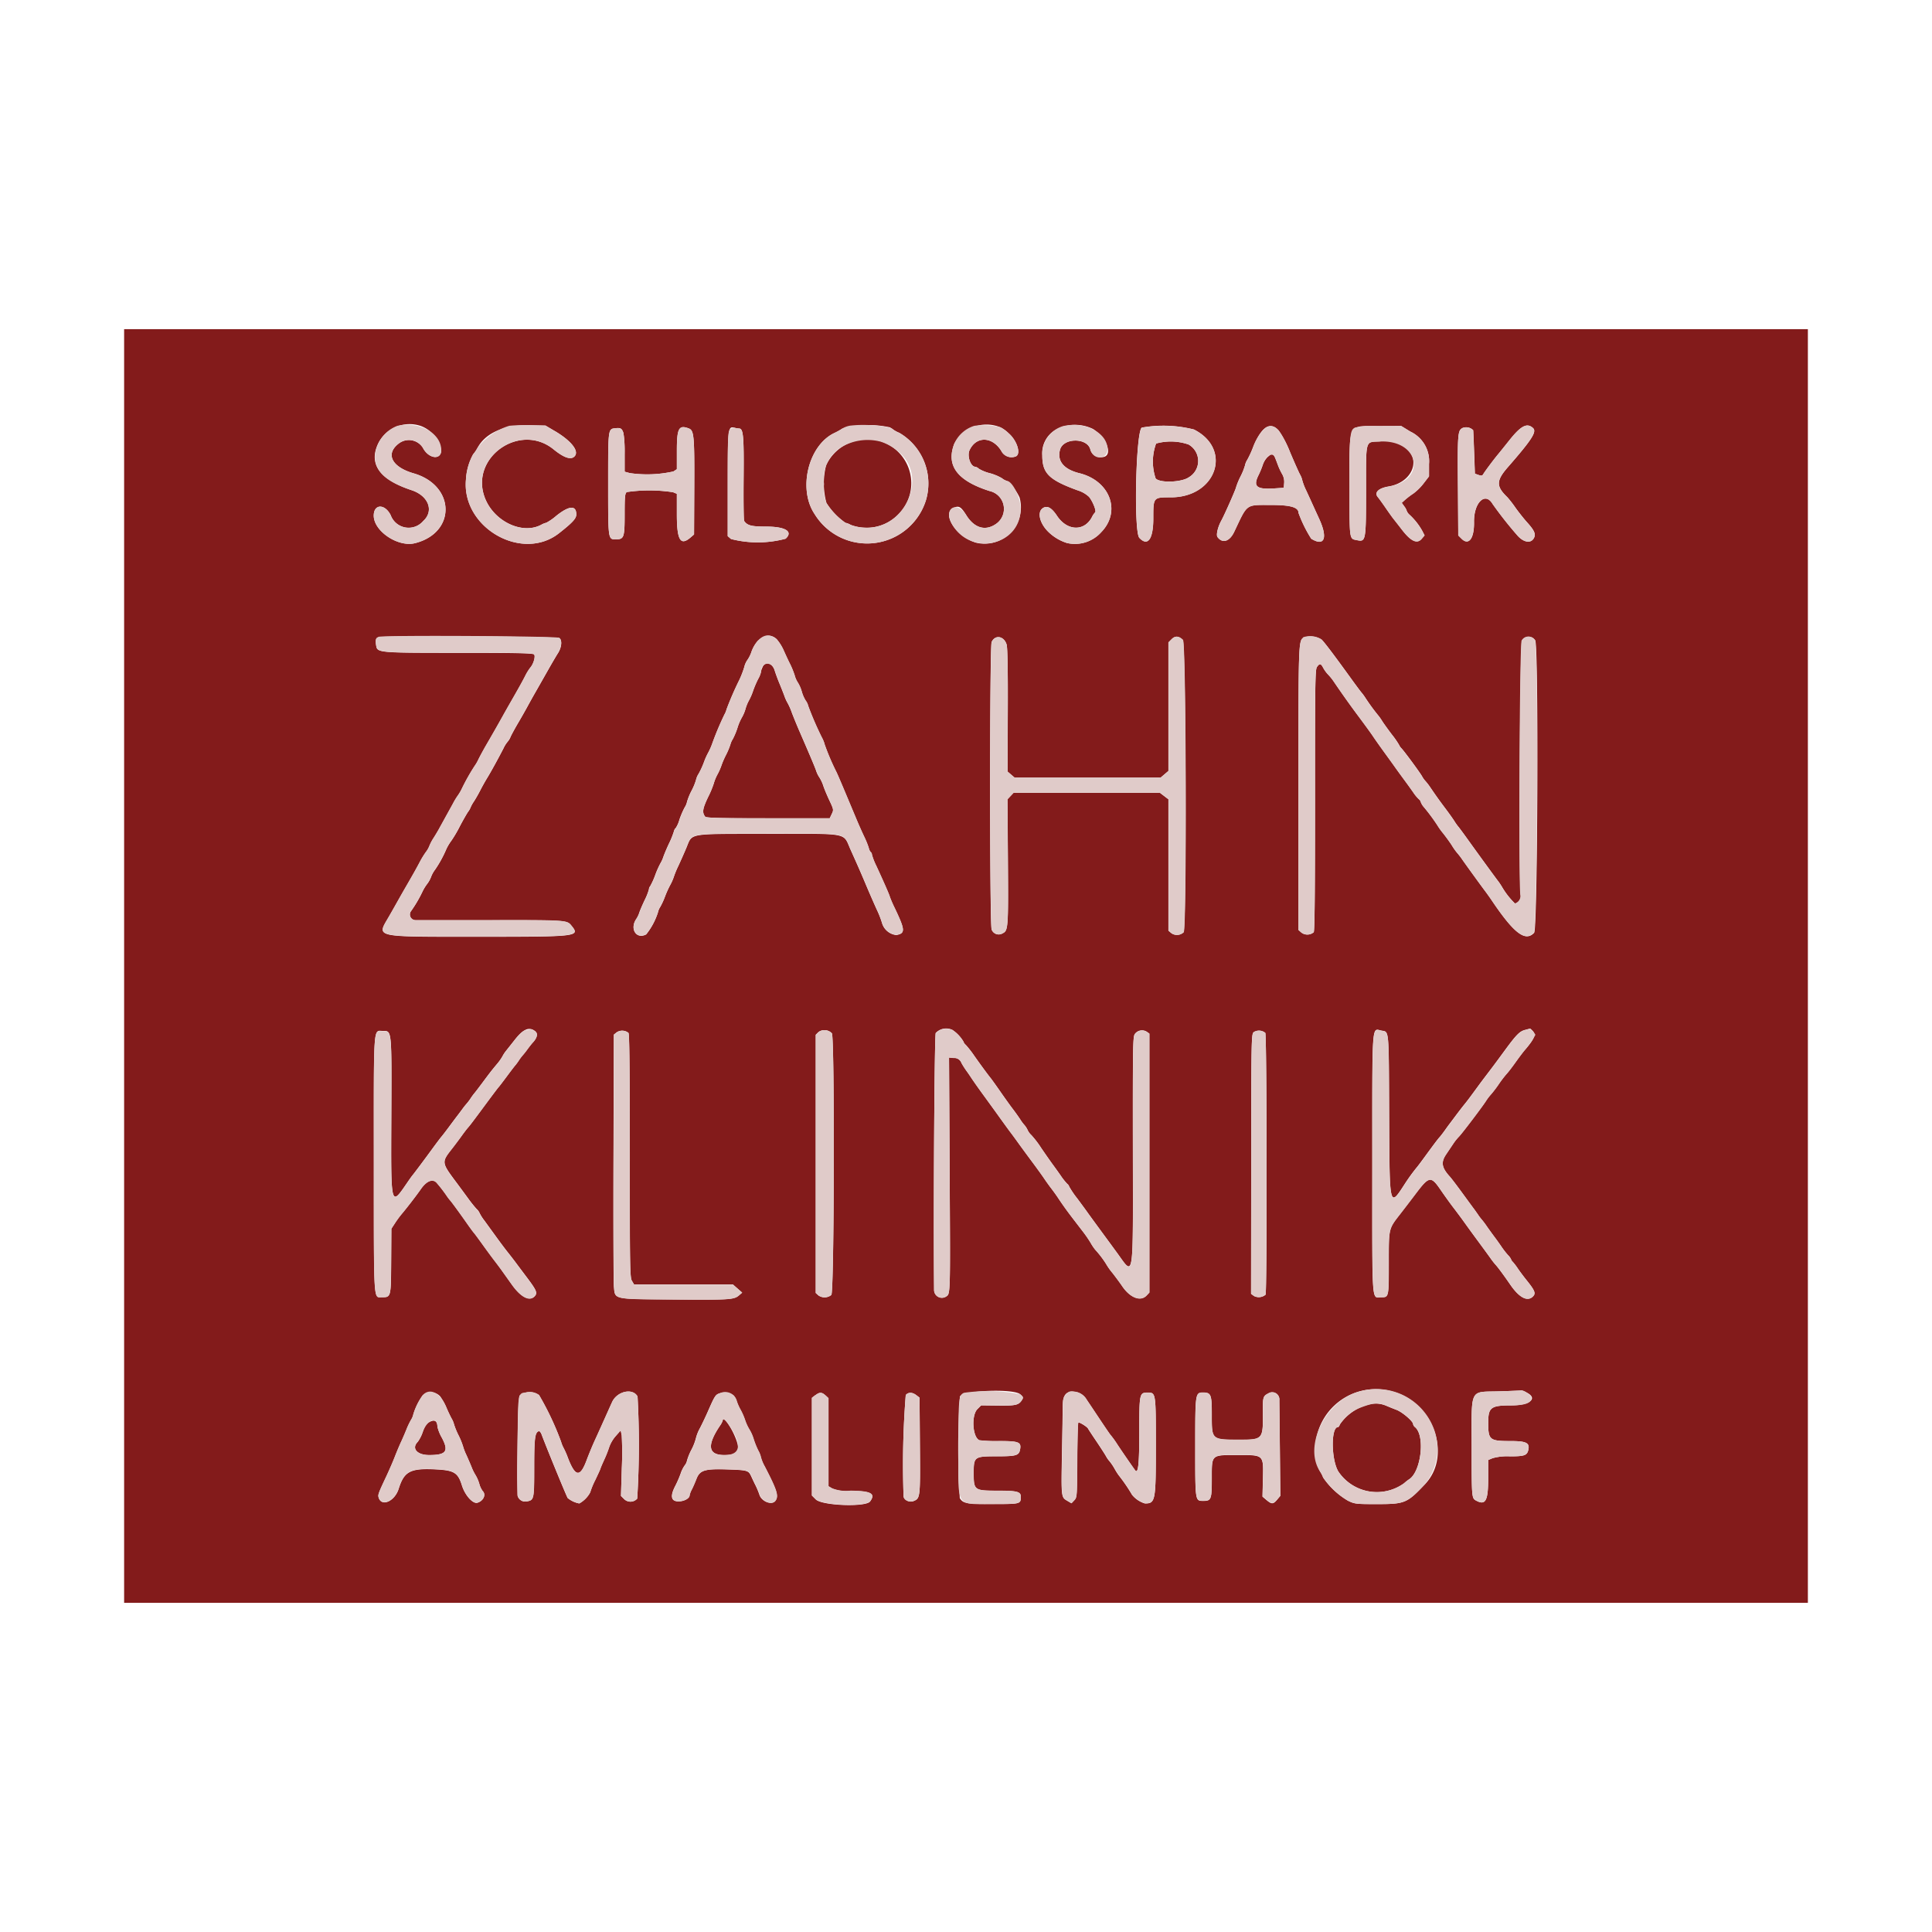 <svg xmlns="http://www.w3.org/2000/svg" xmlns:xlink="http://www.w3.org/1999/xlink" width="150" height="150" viewBox="0 0 150 150">
  <defs>
    <clipPath id="clip-amalienhof_colored">
      <rect width="150" height="150"/>
    </clipPath>
  </defs>
  <g id="amalienhof_colored" clip-path="url(#clip-amalienhof_colored)">
    <g id="svgg" transform="translate(9.637 25.557)">
      <path id="path0" d="M0,49.443V98.885H130.726V0H0V49.443M23.016,7.508a2.517,2.517,0,0,1,1.607,1.88c0,.8-.982.682-1.425-.175a1.283,1.283,0,0,0-1.842-.36c-1.1.808-.6,1.843,1.118,2.34,3.253.939,3.326,4.612.108,5.423-1.312.33-3.2-.932-3.2-2.139,0-.912.858-.938,1.314-.039a1.485,1.485,0,0,0,2.527.458c.858-.78.416-1.958-.9-2.394q-3.783-1.256-2.571-3.678a2.726,2.726,0,0,1,3.263-1.315m10.425.4c1.26.745,1.891,1.534,1.553,1.941q-.406.49-1.651-.523c-2.617-2.126-6.538.652-5.329,3.776.7,1.822,2.9,2.868,4.371,2.083a1.466,1.466,0,0,1,.4-.159,4.274,4.274,0,0,0,.771-.538c.994-.794,1.553-.833,1.553-.108,0,.319-.285.629-1.335,1.456-2.878,2.265-7.57-.431-7.232-4.155A4.58,4.58,0,0,1,27.1,9.713a2.634,2.634,0,0,0,.326-.476c.62-1.185,2.094-1.826,4.091-1.78l1.2.028.724.428m26-.295a1.353,1.353,0,0,1,.286.187,2.352,2.352,0,0,0,.459.243,4.552,4.552,0,0,1,2.064,5.239,4.783,4.783,0,0,1-8.642,1.065C52.295,12.4,53.129,9,55.155,8.056a5.074,5.074,0,0,0,.622-.349,7.857,7.857,0,0,1,3.664-.089m8.6,0a2.713,2.713,0,0,1,.638.468c.642.553.968,1.58.568,1.785a.89.89,0,0,1-1.151-.436c-.705-1.114-1.932-1.141-2.451-.052-.215.452.075,1.3.445,1.3a.57.57,0,0,1,.268.151,3.165,3.165,0,0,0,.848.346,3.883,3.883,0,0,1,.949.393,1.083,1.083,0,0,0,.362.2,3.508,3.508,0,0,1,1.008,1.305,2.826,2.826,0,0,1-3.382,3.5c-1.563-.474-2.7-2.248-1.739-2.707.4-.19.574-.088.979.568.615.995,1.465,1.256,2.285.7a1.418,1.418,0,0,0-.472-2.572c-2.51-.8-3.389-1.969-2.747-3.659a2.841,2.841,0,0,1,3.593-1.286m7.219.149c1.26.873,1.561,2.351.438,2.149a.783.783,0,0,1-.684-.578c-.233-.928-2.089-.922-2.351.007-.249.88.287,1.533,1.5,1.834,2.38.587,3.265,2.962,1.7,4.574A2.74,2.74,0,0,1,73.2,16.6a3.623,3.623,0,0,1-1.386-.808c-.724-.668-.96-1.588-.485-1.9.339-.222.677-.037,1.1.6.789,1.189,2.129,1.23,2.718.083a1.371,1.371,0,0,1,.239-.354c.119-.086-.178-.841-.47-1.2a2.243,2.243,0,0,0-.862-.5C71.8,11.7,71.289,11.2,71.286,9.788a2.086,2.086,0,0,1,.961-1.928,3.145,3.145,0,0,1,3.012-.093m7.8.021c3.015,1.524,1.742,5.265-1.792,5.265-1.373,0-1.364-.01-1.364,1.63,0,1.617-.43,2.218-1.084,1.516-.442-.474-.274-8.2.186-8.557a9.643,9.643,0,0,1,4.053.145m6.582.077a7.986,7.986,0,0,1,.892,1.706c.315.746.655,1.512.756,1.7a1.624,1.624,0,0,1,.184.468,4.468,4.468,0,0,0,.308.793c.17.368.388.847.487,1.065s.331.729.519,1.137c.682,1.486.405,2.167-.622,1.532a10.309,10.309,0,0,1-.988-2.008c0-.433-.624-.611-2.135-.61-1.994,0-1.8-.14-2.853,2.08-.361.76-.914.934-1.3.409-.12-.163.026-.786.3-1.281.246-.444,1.145-2.481,1.145-2.593a5.548,5.548,0,0,1,.346-.834,4.8,4.8,0,0,0,.346-.862,1.259,1.259,0,0,1,.179-.43,7.915,7.915,0,0,0,.414-.89c.662-1.663,1.341-2.127,2.024-1.381m10.192.073a2.537,2.537,0,0,1,1.479,2.528v.955l-.418.544a4.113,4.113,0,0,1-.791.785,6.143,6.143,0,0,0-.641.485l-.268.243.194.272a1.183,1.183,0,0,1,.194.353.741.741,0,0,0,.195.281,5.058,5.058,0,0,1,.991,1.237l.2.388-.231.269c-.352.409-.837.182-1.528-.715-.289-.375-.59-.761-.67-.858s-.351-.476-.6-.841-.521-.738-.6-.829c-.3-.352.044-.694.831-.824,1.705-.281,2.5-1.859,1.469-2.915a2.514,2.514,0,0,0-2.145-.58c-1.156.058-1.07-.244-1.072,3.78,0,3.943-.016,4.019-.692,3.884-.619-.124-.591.071-.591-4.165,0-5.095-.2-4.683,2.328-4.693l1.685-.007.689.423m4.9-.1c.008.012.041.777.074,1.7l.06,1.679.28.1c.224.078.3.067.368-.059.109-.194.8-1.118,1.132-1.519.136-.163.538-.662.892-1.108.9-1.133,1.372-1.38,1.836-.96.316.286-.072.892-1.962,3.058-.9,1.037-.908,1.474-.021,2.323a8.933,8.933,0,0,1,.612.791c.251.354.658.865.9,1.137.615.679.727.963.51,1.294-.242.369-.772.268-1.224-.235a30.123,30.123,0,0,1-1.942-2.46c-.575-.987-1.471-.124-1.448,1.395.019,1.278-.41,1.852-.968,1.295l-.255-.255-.029-3.681c-.034-4.245-.017-4.465.356-4.66a.767.767,0,0,1,.825.166m-65.977.193A9.167,9.167,0,0,1,38.862,9.7v1.366l.408.11a9.4,9.4,0,0,0,3.379-.129l.267-.175V9.441c0-1.751.149-2.029.928-1.733.4.154.442.568.424,4.537l-.017,3.692-.277.239c-.779.67-1.058.2-1.058-1.794v-1.6l-.293-.122a12.107,12.107,0,0,0-3.6-.013c-.139.115-.162.37-.162,1.722,0,1.816-.048,1.948-.7,1.948-.585,0-.581.027-.581-4.325,0-4.274,0-4.237.544-4.3.426-.049.517,0,.636.341m8.986-.321c.329,0,.381.58.352,3.858-.015,1.768,0,3.261.042,3.318.24.355.563.439,1.7.439,1.51,0,2.126.381,1.522.94a8.36,8.36,0,0,1-4.24.024l-.258-.223,0-4.044c0-4.4.017-4.51.546-4.368a1.683,1.683,0,0,0,.33.055M56.384,8.8A3.476,3.476,0,0,0,54.5,10.57a5.759,5.759,0,0,0,.029,2.925A5.405,5.405,0,0,0,56,15.031a1.37,1.37,0,0,1,.411.162,3.461,3.461,0,0,0,3.8-.916A3.421,3.421,0,0,0,56.384,8.8m23.738.079a4.069,4.069,0,0,0-.036,2.705c.3.369,2,.316,2.571-.08a1.468,1.468,0,0,0-.019-2.552,4.233,4.233,0,0,0-2.516-.073m8.667,1.038a1.614,1.614,0,0,0-.384.618,6.521,6.521,0,0,1-.317.774c-.455.9-.181,1.146,1.193,1.056l.754-.049.031-.374a1.194,1.194,0,0,0-.158-.692,4.8,4.8,0,0,1-.315-.664c-.37-1.009-.39-1.026-.8-.667M33.784,23.976c.246.172.19.742-.119,1.211-.1.152-.446.743-.77,1.314s-.765,1.35-.983,1.73-.5.893-.633,1.137-.435.779-.676,1.187-.508.9-.593,1.084a1.351,1.351,0,0,1-.239.4,2.3,2.3,0,0,0-.317.509c-.4.774-.958,1.8-1.274,2.313-.166.272-.4.694-.524.939s-.343.633-.491.863a2.711,2.711,0,0,0-.268.479,1.279,1.279,0,0,1-.186.323c-.1.144-.4.663-.655,1.152a9.744,9.744,0,0,1-.639,1.088,3.927,3.927,0,0,0-.39.643,9.092,9.092,0,0,1-.893,1.632,2.152,2.152,0,0,0-.3.544,2.2,2.2,0,0,1-.3.544,3.482,3.482,0,0,0-.365.593,10,10,0,0,1-.886,1.515.441.441,0,0,0,.349.714c.091,0,2.713,0,5.827,0,5.929-.008,5.921-.008,6.277.432.676.834.516.853-7.192.853-8.261,0-7.932.072-7-1.536.208-.359.511-.893.674-1.186s.471-.835.684-1.2c.567-.981.748-1.3,1.06-1.89a6.7,6.7,0,0,1,.475-.774,1.846,1.846,0,0,0,.263-.462,3.543,3.543,0,0,1,.321-.61c.139-.217.326-.529.415-.692s.3-.541.463-.84.448-.811.627-1.137a5.431,5.431,0,0,1,.389-.643,3.626,3.626,0,0,0,.315-.544,16.186,16.186,0,0,1,.975-1.73,3.253,3.253,0,0,0,.313-.544c.135-.272.4-.755.583-1.073.494-.849.937-1.624,1.278-2.24.166-.3.455-.811.643-1.137.649-1.13.889-1.562,1.12-2.016a3.932,3.932,0,0,1,.39-.633c.252-.282.426-.879.3-1.03-.085-.1-1.265-.128-5.833-.128-6.39,0-6.345,0-6.436-.608-.06-.405-.01-.554.2-.611.51-.135,13.825-.06,14.023.079m16.907.105a3.871,3.871,0,0,1,.544.915c.161.365.375.82.475,1.01a6.879,6.879,0,0,1,.349.864,1.929,1.929,0,0,0,.252.57,2.742,2.742,0,0,1,.3.693,2.744,2.744,0,0,0,.3.693,1.15,1.15,0,0,1,.2.421,25.123,25.123,0,0,0,1.045,2.419,2.511,2.511,0,0,1,.238.589,18.1,18.1,0,0,0,.9,2.108c.165.349.423.957,1.59,3.745.157.374.414.953.573,1.286a6.681,6.681,0,0,1,.356.878.689.689,0,0,0,.156.327.242.242,0,0,1,.088.188,4.835,4.835,0,0,0,.334.859c.6,1.3,1.05,2.332,1.05,2.4a9.177,9.177,0,0,0,.4.918c.8,1.694.817,1.931.112,2.064a1.3,1.3,0,0,1-1.107-.919,7.459,7.459,0,0,0-.433-1.1c-.238-.528-.6-1.361-.806-1.85-.4-.948-.577-1.359-1.212-2.769-.6-1.341-.007-1.228-6.417-1.22-6.374.008-5.83-.089-6.346,1.129-.182.43-.458,1.05-.611,1.376a7.415,7.415,0,0,0-.346.841,3.727,3.727,0,0,1-.286.643,7.709,7.709,0,0,0-.4.89,5.678,5.678,0,0,1-.363.791,1.248,1.248,0,0,0-.181.426,5.309,5.309,0,0,1-.915,1.713c-.761.407-1.3-.431-.765-1.2A2.151,2.151,0,0,0,40,45.289c.041-.136.225-.566.409-.955a4.541,4.541,0,0,0,.334-.845.383.383,0,0,1,.092-.232,5.89,5.89,0,0,0,.4-.885,7.191,7.191,0,0,1,.4-.9,2.572,2.572,0,0,0,.236-.525c.081-.229.278-.693.439-1.03a6.766,6.766,0,0,0,.359-.885c.037-.149.1-.272.137-.272a2.2,2.2,0,0,0,.3-.667,6.862,6.862,0,0,1,.413-.964,1.258,1.258,0,0,0,.18-.428,4.7,4.7,0,0,1,.346-.851A4.634,4.634,0,0,0,44.4,35a1.421,1.421,0,0,1,.2-.472,6.424,6.424,0,0,0,.41-.89,5.416,5.416,0,0,1,.339-.76,4.941,4.941,0,0,0,.324-.742,23.75,23.75,0,0,1,.936-2.22,1.457,1.457,0,0,0,.159-.391,24.33,24.33,0,0,1,.99-2.279,7.4,7.4,0,0,0,.389-1.009,1.571,1.571,0,0,1,.245-.551,2.469,2.469,0,0,0,.319-.653c.4-1.118,1.348-1.575,1.975-.948m17.834.433c.067.248.1,2.069.086,5.108l-.017,4.723.269.231.269.231H80.477l.3-.256.3-.256V24.317l.249-.249c.273-.273.546-.256.871.056.247.236.3,22.457.056,22.7a.748.748,0,0,1-.954.066l-.222-.192V36.5l-.331-.252-.331-.252H69.056l-.238.253-.237.253.032,4.668c.037,5.344.024,5.528-.409,5.737a.581.581,0,0,1-.853-.3c-.156-.342-.156-21.975,0-22.318.272-.6.989-.461,1.173.224m24.436-.428c.208.188.974,1.2,2.315,3.057.381.527.74,1.01.8,1.073a3.944,3.944,0,0,1,.3.41,15.975,15.975,0,0,0,.972,1.335,3.7,3.7,0,0,1,.321.449c.1.165.441.638.753,1.051a6.963,6.963,0,0,1,.568.815.909.909,0,0,0,.2.284c.279.308,1.449,1.9,1.592,2.168a1.871,1.871,0,0,0,.261.364,4.528,4.528,0,0,1,.383.5c.45.662.724,1.045,1.2,1.675.259.345.56.768.666.939a3.977,3.977,0,0,0,.3.423c.057.061.414.546.795,1.078.752,1.05,2.174,3,2.307,3.164.045.056.166.234.269.4a6.025,6.025,0,0,0,1.037,1.332.6.6,0,0,0,.434-.619c-.157-.5-.069-19.546.091-19.791a.6.6,0,0,1,1.036-.029c.271.542.189,22.4-.085,22.7-.677.727-1.554.057-3.279-2.5-.147-.218-.392-.561-.544-.763-.351-.465-1.615-2.208-1.8-2.488a5.265,5.265,0,0,0-.34-.435,4.739,4.739,0,0,1-.4-.562c-.112-.186-.416-.609-.674-.94a5.582,5.582,0,0,1-.47-.652,14.762,14.762,0,0,0-1.033-1.394,1.265,1.265,0,0,1-.252-.408.433.433,0,0,0-.162-.232,3.022,3.022,0,0,1-.4-.482c-.13-.191-.434-.615-.675-.941s-.6-.816-.79-1.088-.595-.828-.892-1.236-.659-.92-.8-1.137-.629-.885-1.076-1.483c-.7-.935-1.32-1.809-2.005-2.818a4.16,4.16,0,0,0-.39-.474A2.593,2.593,0,0,1,93.1,26.3c-.181-.351-.282-.365-.488-.071-.139.2-.155,1.293-.151,10.344,0,7.036-.027,10.161-.1,10.249a.762.762,0,0,1-.964.022l-.223-.2v-11c0-11.215.006-11.4.376-11.69a1.657,1.657,0,0,1,1.413.14M49.587,26.212a1.286,1.286,0,0,0-.145.41,1.886,1.886,0,0,1-.211.524,7.74,7.74,0,0,0-.4.933,4.586,4.586,0,0,1-.323.749,3.046,3.046,0,0,0-.264.648,3.053,3.053,0,0,1-.29.685,4.057,4.057,0,0,0-.336.791,5.364,5.364,0,0,1-.362.871,1.528,1.528,0,0,0-.19.428,5.46,5.46,0,0,1-.346.821,6.465,6.465,0,0,0-.349.808,4.627,4.627,0,0,1-.3.679,3.539,3.539,0,0,0-.293.714,7.368,7.368,0,0,1-.44,1.051c-.434.917-.477,1.2-.226,1.525.075.1,1.171.124,4.882.124h4.786l.158-.332c.154-.323.15-.35-.186-1.063-.189-.4-.4-.909-.47-1.127a2.924,2.924,0,0,0-.3-.643,2.138,2.138,0,0,1-.246-.494c-.069-.228-.446-1.124-1.312-3.115-.189-.435-.453-1.079-.586-1.431a5.1,5.1,0,0,0-.326-.742,3.018,3.018,0,0,1-.248-.546c-.091-.245-.267-.69-.392-.989s-.288-.743-.363-.985c-.183-.591-.694-.752-.931-.293M31.961,54.562c.179.153.081.489-.241.829-.069.073-.257.311-.417.528a5.444,5.444,0,0,1-.351.445,3.828,3.828,0,0,0-.3.4,4.218,4.218,0,0,1-.294.4c-.031.027-.321.405-.643.84s-.612.813-.643.841-.4.517-.825,1.088C27.041,61.56,26.857,61.8,26.7,61.982c-.084.092-.306.383-.494.645s-.526.711-.75,1c-.817,1.04-.813,1.072.309,2.575.272.364.694.937.939,1.273a10.22,10.22,0,0,0,.668.837.889.889,0,0,1,.223.3,3.448,3.448,0,0,0,.392.613c.215.3.627.863.915,1.262s.679.92.869,1.158.471.6.625.808.546.73.874,1.166c.747.993.837,1.2.615,1.447-.4.437-1.075.093-1.785-.9l-.775-1.088c-.136-.191-.391-.532-.567-.76s-.586-.784-.911-1.236-.636-.872-.692-.934-.28-.366-.5-.678c-.548-.786-1.268-1.771-1.337-1.831a4.321,4.321,0,0,1-.3-.4,11.018,11.018,0,0,0-.738-.954c-.3-.36-.786-.178-1.236.468-.354.508-1.137,1.524-1.518,1.969a8.185,8.185,0,0,0-.494.68l-.282.432-.015,2.517c-.016,2.808-.014,2.8-.72,2.8-.659,0-.621.628-.626-10.351,0-11.08-.057-10.316.708-10.316.694,0,.68-.147.649,6.7-.032,7.048-.054,6.956,1.237,5.073.171-.249.348-.5.394-.552.138-.163.939-1.234,1.554-2.077.318-.435.637-.859.71-.941s.347-.438.608-.791.528-.709.593-.792.249-.327.409-.544a5.512,5.512,0,0,1,.351-.443,3.832,3.832,0,0,0,.3-.4,4.626,4.626,0,0,1,.292-.4c.03-.027.316-.4.635-.829.6-.806.723-.963,1.159-1.484a3.879,3.879,0,0,0,.378-.538,2.912,2.912,0,0,1,.255-.4c.074-.091.385-.484.692-.874.7-.891,1.159-1.071,1.651-.648M64.306,54.4a2.837,2.837,0,0,1,.859.907.53.53,0,0,0,.176.253,8.157,8.157,0,0,1,.664.852c.513.729,1.054,1.464,1.293,1.757.078.1.411.563.741,1.038s.751,1.064.939,1.309.458.623.6.841a3.236,3.236,0,0,0,.333.445,1.62,1.62,0,0,1,.233.366,1.223,1.223,0,0,0,.294.4,7.65,7.65,0,0,1,.766,1.006c.349.51.755,1.088.9,1.285s.427.588.622.869a4.834,4.834,0,0,0,.5.63.387.387,0,0,1,.145.2,6.948,6.948,0,0,0,.618.914c.34.457.692.937.783,1.067s.469.649.84,1.155,1.032,1.406,1.467,2c1.343,1.84,1.25,2.44,1.239-7.992-.008-8.3,0-8.8.167-9a.692.692,0,0,1,.9-.165l.216.151v20.1l-.215.229c-.474.5-1.3.181-1.921-.756-.128-.192-.457-.638-.73-.989a4.981,4.981,0,0,1-.5-.708,7.681,7.681,0,0,0-.84-1.1,3.824,3.824,0,0,1-.353-.527,9.669,9.669,0,0,0-.614-.893l-.664-.865c-.561-.729-.884-1.178-1.289-1.79-.108-.163-.332-.475-.5-.692s-.421-.574-.567-.792-.581-.819-.965-1.335-.852-1.153-1.038-1.414-.451-.623-.587-.8-.559-.761-.939-1.291-.86-1.192-1.065-1.471c-.448-.611-.853-1.184-1.083-1.534-.094-.142-.249-.365-.346-.5a6.64,6.64,0,0,1-.376-.593.581.581,0,0,0-.582-.389l-.382-.031.047,8.832c.053,9.84.063,9.5-.293,9.731a.605.605,0,0,1-.915-.494c-.057-6.251.031-19.878.129-19.975a1.121,1.121,0,0,1,1.289-.24m45.074.1c.248.286.1.629-.611,1.439-.134.152-.464.588-.734.969s-.581.786-.692.9a8.628,8.628,0,0,0-.6.783,9.155,9.155,0,0,1-.6.794,4.057,4.057,0,0,0-.4.521c-.283.451-1.926,2.616-2.119,2.791a3.9,3.9,0,0,0-.431.544l-.558.831c-.412.616-.339,1.028.309,1.735.1.109.539.687.975,1.285s.828,1.132.871,1.187.185.255.317.445a3.7,3.7,0,0,0,.3.4,6.445,6.445,0,0,1,.4.534c.187.266.461.644.609.841s.387.531.531.745a6.522,6.522,0,0,0,.5.642,1.1,1.1,0,0,1,.235.321.454.454,0,0,0,.133.2,4.974,4.974,0,0,1,.4.526c.146.216.444.616.663.888.639.793.734,1.017.528,1.245-.425.47-1.076.145-1.786-.892-.464-.677-.975-1.37-1.123-1.522a5.94,5.94,0,0,1-.414-.53c-.146-.208-.569-.787-.94-1.288s-.851-1.161-1.069-1.467-.607-.831-.865-1.166-.7-.954-.989-1.374c-.751-1.1-.9-1.084-1.912.255-.322.427-.867,1.139-1.211,1.582-.937,1.209-.908,1.086-.908,3.848,0,2.635,0,2.644-.581,2.644-.765,0-.7.879-.7-10.33,0-11.281-.053-10.516.718-10.37.595.113.561-.264.59,6.515.031,7.352.009,7.256,1.253,5.333a14.227,14.227,0,0,1,.9-1.234c.029-.027.265-.339.523-.692.822-1.123,1.1-1.495,1.256-1.665.082-.092.259-.322.393-.511s.278-.389.321-.444.276-.366.52-.692.553-.727.687-.89c.213-.259.429-.548,1.162-1.551.092-.126.314-.422.494-.658.579-.759.809-1.068,1.462-1.96.9-1.225,1.155-1.488,1.569-1.6l.4-.107c.021-.006.121.086.223.2m-70.22.135c.074.09.106,2.97.1,9.545,0,8.67.011,9.439.165,9.7l.167.283H47.26l.361.317.361.317-.257.221c-.38.327-.734.349-5.106.314-4.714-.037-4.5.01-4.594-1-.033-.336-.047-4.876-.032-10.088l.028-9.477.214-.173a.776.776,0,0,1,.925.044m15.788.032c.226.3.185,20.111-.042,20.313a.83.83,0,0,1-1.005.032l-.206-.187V54.782l.207-.207a.8.8,0,0,1,1.046.092M88.6,54.638c.124.149.142,20.218.019,20.326a.813.813,0,0,1-.9.1l-.224-.169.009-10.079c.008-9.793.014-10.084.2-10.236a.776.776,0,0,1,.9.062m9.813,27.826c3.214.789,4.714,4.958,2.591,7.2-1.406,1.487-1.57,1.555-3.747,1.555-1.623,0-1.71-.01-2.24-.262a6.05,6.05,0,0,1-1.932-1.806,2.131,2.131,0,0,0-.231-.454,2.841,2.841,0,0,1-.284-.774,4.694,4.694,0,0,1,5.842-5.463m10.456.086c.933.455.285,1.008-1.182,1.008-1.576,0-1.781.154-1.782,1.335,0,1.351.1,1.434,1.748,1.434,1.2,0,1.485.141,1.368.674-.1.442-.295.512-1.435.512a4.2,4.2,0,0,0-1.341.143l-.343.143v1.42c0,1.739-.2,2.118-.921,1.739-.359-.189-.361-.209-.361-4.039,0-4.84-.227-4.375,2.173-4.454.9-.03,1.654-.061,1.681-.07a1.514,1.514,0,0,1,.4.154m-76.665.2a22.474,22.474,0,0,1,1.712,3.627,2.415,2.415,0,0,0,.2.494,6.61,6.61,0,0,1,.344.791c.562,1.454.937,1.5,1.433.171.178-.475.467-1.175.643-1.556s.508-1.115.738-1.631.5-1.118.6-1.335c.382-.853,1.614-1.127,1.981-.441a67.973,67.973,0,0,1-.027,7.928.7.7,0,0,1-1.011.04l-.25-.25.065-2.158a25.166,25.166,0,0,0-.007-2.542L38.55,85.5l-.385.437a2.657,2.657,0,0,0-.494.822,9.2,9.2,0,0,1-.4,1.016c-.159.347-.289.653-.289.68s-.178.426-.4.886a5.94,5.94,0,0,0-.4.97,2.121,2.121,0,0,1-.845.859,1.971,1.971,0,0,1-.9-.419c-.108-.17-1.6-3.8-2.033-4.95-.057-.152-.153-.259-.214-.239-.3.1-.354.535-.356,2.8,0,2.493-.013,2.547-.572,2.65a.609.609,0,0,1-.719-.456c-.073-2.025.038-7.577.156-7.756a1.247,1.247,0,0,1,1.5-.049m15.114.021a1.284,1.284,0,0,1,.25.474,3.766,3.766,0,0,0,.294.66,4.989,4.989,0,0,1,.346.791,3.62,3.62,0,0,0,.343.742,3.266,3.266,0,0,1,.326.742,6.291,6.291,0,0,0,.357.886,1.883,1.883,0,0,1,.206.526,3.093,3.093,0,0,0,.291.7c.967,1.865,1.1,2.294.838,2.67s-1.063.072-1.239-.462a6.333,6.333,0,0,0-.291-.707c-.1-.19-.247-.509-.339-.709-.221-.483-.28-.5-1.862-.554-1.766-.059-2.146.059-2.408.747-.1.253-.255.616-.352.806a1.707,1.707,0,0,0-.176.458c0,.225-.381.449-.8.469-.629.029-.736-.372-.316-1.186a8.093,8.093,0,0,0,.423-.969,2.466,2.466,0,0,1,.31-.631.856.856,0,0,0,.183-.374,4.485,4.485,0,0,1,.346-.852,4.075,4.075,0,0,0,.346-.885,3.248,3.248,0,0,1,.321-.8c.177-.343.448-.911.6-1.262.563-1.278.594-1.325.952-1.441a1.18,1.18,0,0,1,1.046.164M69.573,82.7c.233.2.25.253.139.43-.253.406-.473.458-1.854.442l-1.32-.016-.291.291c-.492.492-.379,2.214.159,2.42a11.409,11.409,0,0,0,1.521.061c1.559,0,1.747.079,1.626.684-.088.439-.314.5-1.783.5-1.767,0-1.813.033-1.813,1.3,0,1.336.045,1.37,1.836,1.37,1.537,0,1.823.073,1.821.467,0,.568-.014.571-2.156.571-2.065,0-2.316-.045-2.576-.46a60.222,60.222,0,0,1,.01-7.9c.3-.476,4.161-.614,4.681-.167m4.374-.168a1.238,1.238,0,0,1,.786.594l.4.595c1.094,1.646,1.45,2.169,1.508,2.212a7.413,7.413,0,0,1,.478.675c.348.527,1.248,1.831,1.378,2,.237.3.32-.474.32-3,0-2.975.012-3.03.652-3.03s.633.005.633,4.17c0,4.254-.034,4.432-.847,4.432a2.047,2.047,0,0,1-1-.672A13.212,13.212,0,0,0,77.228,89a4.619,4.619,0,0,1-.325-.512,4.156,4.156,0,0,0-.4-.594,2.092,2.092,0,0,1-.272-.389c-.077-.142-.415-.666-.751-1.164s-.625-.939-.643-.978c-.065-.144-.692-.531-.757-.467-.037.037-.073,1.357-.082,2.934-.015,2.8-.021,2.873-.232,3.1l-.216.23-.338-.2c-.462-.272-.463-.279-.4-3.662.031-1.647.058-3.3.059-3.666.005-.952.3-1.252,1.072-1.1m15.746.628c0,.192.021,1.942.041,3.887l.036,3.538-.247.293c-.3.361-.425.366-.825.03l-.313-.264.033-1.361c.046-1.906.085-1.869-1.947-1.869-2.084,0-2.023-.054-2.023,1.794,0,1.647-.043,1.766-.643,1.766-.655,0-.643.079-.643-4.174,0-4.213,0-4.231.616-4.231s.67.168.67,1.692c0,2.009-.048,1.967,2.245,1.967,1.682,0,1.74-.066,1.72-1.978-.014-1.338,0-1.4.431-1.621a.558.558,0,0,1,.849.53M24.561,82.89a4.471,4.471,0,0,1,.452.816c.114.272.295.656.4.854a1.756,1.756,0,0,1,.2.468,5.607,5.607,0,0,0,.346.847,5.791,5.791,0,0,1,.346.84,4.516,4.516,0,0,0,.279.722c.153.341.339.776.413.966a3.76,3.76,0,0,0,.3.593,2.978,2.978,0,0,1,.282.663,1.658,1.658,0,0,0,.265.561c.276.276.05.762-.418.9-.354.1-.965-.586-1.2-1.35-.3-.966-.6-1.161-1.91-1.235-2.085-.118-2.563.121-3,1.5-.312.993-1.358,1.432-1.562.655-.052-.2,0-.34.617-1.646.2-.435.494-1.1.642-1.483s.372-.914.5-1.186.309-.695.405-.94a5.979,5.979,0,0,1,.353-.742,1.26,1.26,0,0,0,.179-.427,4.988,4.988,0,0,1,.724-1.477.972.972,0,0,1,1.391.1m29.894-.107.229.215v6.845l.287.17a2.975,2.975,0,0,0,1.409.18c1.6.014,1.98.215,1.534.824-.333.456-3.734.329-4.22-.158l-.3-.3V82.979l.26-.2c.331-.261.51-.259.8.01m7.052-.021.247.19.028,3.738c.03,4.029.025,4.076-.486,4.288-.33.137-.776-.079-.782-.378a68.421,68.421,0,0,1,.17-7.855c.207-.228.51-.222.822.017m35.3.681a3.847,3.847,0,0,0-2.42,1.589c-.036.113-.1.206-.147.206-.553,0-.533,2.508.027,3.444a3.6,3.6,0,0,0,5.111.911,3.392,3.392,0,0,1,.359-.285c.954-.56,1.294-3.4.488-4.066a.412.412,0,0,1-.154-.243c0-.215-.838-.933-1.286-1.1-.245-.092-.578-.225-.742-.3a2.191,2.191,0,0,0-1.236-.16M23.742,84.83c-.27.131-.373.276-.551.771a2.9,2.9,0,0,1-.393.783c-.507.507-.06,1.027.885,1.027,1.328,0,1.543-.295.983-1.349a3.19,3.19,0,0,1-.344-.857c-.006-.43-.2-.559-.581-.376m22.734-.1a1.588,1.588,0,0,1-.225.42c-1.02,1.524-.911,2.259.337,2.262,1.088,0,1.291-.306.878-1.338-.353-.886-.991-1.75-.991-1.344" fill="#831b1b" fill-rule="evenodd"/>
      <path id="path1" d="M61.11,22.8A2.707,2.707,0,0,0,59.4,25.163c0,1.176.85,1.96,2.843,2.622,1.314.437,1.757,1.614.9,2.394a1.485,1.485,0,0,1-2.527-.458c-.456-.9-1.314-.874-1.314.039,0,1.207,1.888,2.469,3.2,2.139,3.218-.811,3.145-4.484-.108-5.423-1.719-.5-2.213-1.531-1.118-2.34a1.283,1.283,0,0,1,1.842.36c.443.857,1.425.977,1.425.175,0-1.324-1.745-2.276-3.435-1.875m8.724-.012a4.874,4.874,0,0,0-2.489,1.736,2.634,2.634,0,0,1-.326.476,4.58,4.58,0,0,0-.558,1.973c-.338,3.724,4.354,6.42,7.232,4.155,1.05-.827,1.335-1.137,1.335-1.456,0-.725-.559-.686-1.553.108a4.274,4.274,0,0,1-.771.538,1.466,1.466,0,0,0-.4.159c-1.471.785-3.667-.262-4.371-2.083-1.209-3.124,2.712-5.9,5.329-3.776q1.248,1.014,1.651.523c.338-.407-.293-1.2-1.553-1.941l-.724-.428-1.2-.028a12.233,12.233,0,0,0-1.6.044m26.508-.017a1.673,1.673,0,0,0-.643.223,5.073,5.073,0,0,1-.622.349c-2.026.948-2.86,4.342-1.546,6.3a4.783,4.783,0,0,0,8.642-1.065,4.552,4.552,0,0,0-2.064-5.239,2.353,2.353,0,0,1-.46-.243c-.225-.283-2.1-.466-3.307-.322m9.58.02a2.512,2.512,0,0,0-1.553,1.4c-.642,1.69.237,2.861,2.747,3.659a1.418,1.418,0,0,1,.472,2.572c-.82.554-1.67.292-2.285-.7-.694-1.123-1.759-.571-1.154.6,1.353,2.616,5.332,1.848,5.379-1.039.015-.9-.637-2.224-1.091-2.224a1.083,1.083,0,0,1-.362-.2,3.884,3.884,0,0,0-.949-.393,3.165,3.165,0,0,1-.848-.346.57.57,0,0,0-.268-.151c-.371,0-.661-.844-.445-1.3.519-1.089,1.746-1.062,2.451.052a.89.89,0,0,0,1.151.436c.4-.2.074-1.232-.568-1.785a2.713,2.713,0,0,0-.638-.468,5.274,5.274,0,0,0-2.04-.114m6.971,0a2.273,2.273,0,0,0-1.684,2.286c0,1.41.515,1.914,2.774,2.733a2.243,2.243,0,0,1,.862.5c.292.356.588,1.111.47,1.2a1.37,1.37,0,0,0-.239.354c-.589,1.147-1.929,1.106-2.718-.083-.425-.639-.763-.825-1.1-.6-.474.311-.239,1.231.485,1.9a3.623,3.623,0,0,0,1.386.808,2.74,2.74,0,0,0,2.664-.846c1.56-1.612.675-3.987-1.7-4.574-1.218-.3-1.753-.953-1.5-1.834.262-.929,2.119-.935,2.351-.007.212.846,1.328.818,1.328-.033,0-1.239-1.713-2.156-3.369-1.8m6.032.14c-.46.356-.628,8.082-.186,8.557.654.7,1.084.1,1.084-1.516,0-1.641-.009-1.63,1.364-1.63,3.534,0,4.807-3.741,1.792-5.265a9.642,9.642,0,0,0-4.053-.145m9.623-.006a3.652,3.652,0,0,0-1.013,1.609,7.914,7.914,0,0,1-.414.89,1.259,1.259,0,0,0-.179.43,4.8,4.8,0,0,1-.346.862,5.551,5.551,0,0,0-.346.834c0,.112-.9,2.148-1.145,2.593-.274.5-.419,1.119-.3,1.281.387.525.94.352,1.3-.409,1.054-2.22.859-2.078,2.853-2.08,1.511,0,2.135.177,2.135.61a10.309,10.309,0,0,0,.988,2.008c1.027.635,1.3-.046.622-1.532-.187-.408-.421-.92-.519-1.137s-.317-.7-.487-1.065a4.468,4.468,0,0,1-.308-.793,1.624,1.624,0,0,0-.184-.468c-.1-.19-.442-.955-.756-1.7-.785-1.861-1.194-2.276-1.9-1.934m6.928,0c-.394.19-.426.529-.426,4.581,0,4.236-.028,4.041.591,4.165.676.135.69.059.692-3.884,0-4.024-.083-3.722,1.072-3.78,3.069-.155,3.68,3,.676,3.5-.787.13-1.132.472-.831.824.078.091.348.464.6.829s.523.743.6.841.382.484.67.858c.691.9,1.176,1.124,1.528.715l.231-.269-.2-.388a5.058,5.058,0,0,0-.991-1.237.741.741,0,0,1-.195-.281,1.183,1.183,0,0,0-.194-.353l-.194-.272.268-.243a6.145,6.145,0,0,1,.641-.485,4.114,4.114,0,0,0,.791-.785l.418-.544V25.75a2.537,2.537,0,0,0-1.479-2.528l-.689-.423-1.685.007a10.151,10.151,0,0,0-1.9.112m8.355.04c-.373.2-.39.415-.356,4.66L143.5,31.3l.255.255c.558.558.988-.017.968-1.295-.023-1.518.874-2.382,1.448-1.395a30.12,30.12,0,0,0,1.942,2.46c.453.5.982.6,1.224.235.217-.331.1-.615-.51-1.294-.246-.272-.653-.784-.9-1.137a8.934,8.934,0,0,0-.612-.791c-.888-.848-.884-1.286.021-2.323,1.889-2.166,2.278-2.772,1.962-3.058-.464-.42-.936-.173-1.836.96-.354.446-.756.945-.892,1.108-.335.4-1.023,1.325-1.132,1.519-.07.125-.144.137-.368.059l-.28-.1-.06-1.679c-.033-.924-.066-1.689-.074-1.7a.767.767,0,0,0-.825-.166m-65.788.018c-.548.062-.544.025-.544,4.3,0,4.353,0,4.325.581,4.325.656,0,.7-.133.7-1.948,0-1.352.024-1.607.162-1.722a12.107,12.107,0,0,1,3.6.013l.293.122v1.6c0,1.993.278,2.464,1.058,1.794l.277-.239.017-3.692c.018-3.969-.021-4.383-.424-4.537-.779-.3-.928-.019-.928,1.733v1.431l-.267.175a9.4,9.4,0,0,1-3.379.129l-.408-.11V24.986c0-1.831-.093-2.084-.742-2.01m8.919.1c-.156.173-.171.541-.174,4.234l0,4.044.258.223a8.36,8.36,0,0,0,4.24-.024c.6-.56-.012-.94-1.522-.94-1.139,0-1.462-.084-1.7-.439-.039-.057-.058-1.551-.042-3.318.029-3.278-.024-3.855-.352-3.858a1.683,1.683,0,0,1-.33-.055.375.375,0,0,0-.373.135m11.673.932a3.96,3.96,0,0,1,1.484.858c2.251,1.935.376,6-2.684,5.822a3.354,3.354,0,0,1-1.1-.209,1.37,1.37,0,0,0-.411-.162,5.405,5.405,0,0,1-1.47-1.536,3,3,0,0,1-.191-1.481,2.925,2.925,0,0,1,1.254-2.805,4.012,4.012,0,0,1,3.117-.486m23.926.225a1.468,1.468,0,0,1,.019,2.552c-.573.4-2.272.45-2.571.08a4.069,4.069,0,0,1,.036-2.705,4.233,4.233,0,0,1,2.516.073m6.717,1.015c.061.15.167.428.237.618a4.806,4.806,0,0,0,.315.664,1.194,1.194,0,0,1,.158.692l-.031.374-.754.049c-1.375.09-1.648-.151-1.193-1.056a6.518,6.518,0,0,0,.317-.774c.228-.71.763-1.029.951-.569M59.683,39.182c-.215.057-.265.206-.2.611.091.612.046.608,6.436.608,4.567,0,5.748.026,5.833.128.125.151-.049.747-.3,1.03a3.932,3.932,0,0,0-.39.633c-.231.454-.471.886-1.12,2.016-.187.326-.477.838-.643,1.137-.342.615-.784,1.39-1.278,2.24-.185.318-.447.8-.583,1.073a3.251,3.251,0,0,1-.313.544,16.188,16.188,0,0,0-.975,1.73,3.626,3.626,0,0,1-.315.544,5.431,5.431,0,0,0-.389.643c-.179.326-.461.838-.627,1.137s-.374.677-.463.84-.276.475-.415.692a3.544,3.544,0,0,0-.321.61,1.844,1.844,0,0,1-.263.462,6.7,6.7,0,0,0-.475.774c-.312.587-.493.909-1.06,1.89-.213.369-.521.911-.684,1.2s-.467.827-.674,1.186c-.93,1.608-1.258,1.536,7,1.536,7.708,0,7.867-.019,7.192-.853-.357-.44-.348-.44-6.277-.432-3.114,0-5.736.006-5.827,0a.441.441,0,0,1-.349-.714,10,10,0,0,0,.886-1.515,3.482,3.482,0,0,1,.365-.593,2.2,2.2,0,0,0,.3-.544,2.152,2.152,0,0,1,.3-.544,9.093,9.093,0,0,0,.893-1.632,3.928,3.928,0,0,1,.39-.643,9.74,9.74,0,0,0,.639-1.088c.258-.489.552-1.008.655-1.152a1.279,1.279,0,0,0,.186-.323,2.711,2.711,0,0,1,.268-.479c.148-.23.368-.619.491-.863s.358-.667.524-.939c.316-.518.878-1.539,1.274-2.313a2.3,2.3,0,0,1,.317-.509,1.35,1.35,0,0,0,.239-.4c.085-.188.352-.676.593-1.084s.545-.942.676-1.187.416-.757.633-1.137.66-1.159.983-1.73.67-1.162.77-1.314c.309-.469.365-1.038.119-1.211-.2-.139-13.513-.214-14.023-.079m29.459.274a2.9,2.9,0,0,0-.5.858,2.469,2.469,0,0,1-.319.653,1.571,1.571,0,0,0-.245.551,7.4,7.4,0,0,1-.389,1.009,24.329,24.329,0,0,0-.99,2.279,1.457,1.457,0,0,1-.159.391,23.751,23.751,0,0,0-.936,2.22,4.943,4.943,0,0,1-.324.742,5.415,5.415,0,0,0-.339.76,6.424,6.424,0,0,1-.41.89,1.422,1.422,0,0,0-.2.472,4.632,4.632,0,0,1-.346.858,4.7,4.7,0,0,0-.346.851,1.257,1.257,0,0,1-.18.428,6.864,6.864,0,0,0-.413.964,2.2,2.2,0,0,1-.3.667c-.038,0-.1.123-.137.272a6.766,6.766,0,0,1-.359.885c-.16.337-.358.8-.439,1.03a2.573,2.573,0,0,1-.236.525,7.187,7.187,0,0,0-.4.9,5.891,5.891,0,0,1-.4.885.383.383,0,0,0-.092.232,4.54,4.54,0,0,1-.334.845c-.183.389-.367.819-.409.955a2.151,2.151,0,0,1-.246.494c-.531.769,0,1.607.765,1.2a5.309,5.309,0,0,0,.915-1.713,1.247,1.247,0,0,1,.181-.426,5.679,5.679,0,0,0,.363-.791,7.706,7.706,0,0,1,.4-.89,3.728,3.728,0,0,0,.286-.643,7.416,7.416,0,0,1,.346-.841c.154-.326.429-.945.611-1.376.516-1.218-.028-1.121,6.346-1.129,6.411-.008,5.813-.122,6.417,1.22.635,1.41.814,1.82,1.212,2.769.205.489.568,1.322.806,1.85a7.461,7.461,0,0,1,.433,1.1,1.3,1.3,0,0,0,1.107.919c.706-.132.693-.37-.112-2.063a9.177,9.177,0,0,1-.4-.918c0-.073-.448-1.1-1.05-2.4a4.836,4.836,0,0,1-.334-.859.242.242,0,0,0-.088-.188.689.689,0,0,1-.156-.327,6.682,6.682,0,0,0-.356-.878c-.159-.333-.416-.911-.573-1.286-1.167-2.788-1.425-3.4-1.59-3.745a18.1,18.1,0,0,1-.9-2.108,2.511,2.511,0,0,0-.238-.589,25.12,25.12,0,0,1-1.044-2.419,1.15,1.15,0,0,0-.2-.421,2.744,2.744,0,0,1-.3-.693,2.743,2.743,0,0,0-.3-.693,1.929,1.929,0,0,1-.252-.57,6.877,6.877,0,0,0-.349-.864c-.1-.19-.313-.645-.475-1.01-.55-1.246-1.32-1.561-2.015-.825m18.454-.219a.778.778,0,0,0-.321.338c-.156.343-.157,21.975,0,22.318a.581.581,0,0,0,.853.3c.432-.209.445-.393.409-5.737l-.032-4.668.237-.253.238-.253h11.368l.331.252.331.252v10.2l.222.192a.748.748,0,0,0,.954-.066c.245-.245.191-22.466-.056-22.7-.326-.312-.6-.329-.871-.056l-.249.249V49.58l-.3.256-.3.256H109.054l-.269-.231-.269-.231.017-4.723c.011-3.039-.02-4.86-.086-5.108-.124-.459-.513-.716-.852-.561m23.874-.006c-.369.288-.376.475-.376,11.69v11l.223.2a.762.762,0,0,0,.964-.022c.074-.089.1-3.213.1-10.249,0-9.051.011-10.145.151-10.344.206-.295.307-.28.488.071a2.593,2.593,0,0,0,.374.519,4.163,4.163,0,0,1,.39.474c.685,1.009,1.307,1.883,2.005,2.818.447.6.931,1.266,1.076,1.483s.507.729.8,1.137.7.964.892,1.236.549.761.79,1.088.545.75.675.941a3.023,3.023,0,0,0,.4.482.433.433,0,0,1,.162.232,1.266,1.266,0,0,0,.252.408,14.763,14.763,0,0,1,1.033,1.394,5.579,5.579,0,0,0,.47.652c.258.33.561.753.674.94a4.74,4.74,0,0,0,.4.562,5.257,5.257,0,0,1,.34.435c.189.279,1.453,2.023,1.8,2.488.152.2.4.545.544.763,1.725,2.56,2.6,3.229,3.279,2.5.274-.294.355-22.153.085-22.7a.6.6,0,0,0-1.036.029c-.161.245-.249,19.3-.092,19.791a.6.6,0,0,1-.434.619,6.025,6.025,0,0,1-1.037-1.332c-.1-.162-.224-.34-.269-.4-.133-.163-1.555-2.114-2.307-3.164-.381-.531-.738-1.017-.795-1.078a3.98,3.98,0,0,1-.3-.423c-.107-.171-.407-.594-.666-.939-.473-.629-.747-1.013-1.2-1.675a4.528,4.528,0,0,0-.383-.5,1.87,1.87,0,0,1-.261-.364c-.143-.268-1.312-1.86-1.592-2.168a.909.909,0,0,1-.2-.284,6.964,6.964,0,0,0-.568-.815c-.313-.413-.652-.886-.753-1.051a3.7,3.7,0,0,0-.321-.449,15.973,15.973,0,0,1-.972-1.335,3.944,3.944,0,0,0-.3-.41c-.058-.063-.417-.545-.8-1.073-1.341-1.857-2.107-2.87-2.315-3.057a1.657,1.657,0,0,0-1.413-.14M90.441,41.789c.075.243.238.686.363.985s.3.744.392.989a3.019,3.019,0,0,0,.248.546,5.1,5.1,0,0,1,.326.742c.133.352.4,1,.586,1.431.865,1.991,1.242,2.886,1.312,3.115a2.137,2.137,0,0,0,.246.494,2.925,2.925,0,0,1,.3.643c.069.218.281.725.47,1.127.336.713.34.74.186,1.063l-.158.332H89.923c-3.711,0-4.807-.028-4.882-.124-.251-.32-.208-.608.226-1.525a7.368,7.368,0,0,0,.44-1.051A3.54,3.54,0,0,1,86,49.842a4.624,4.624,0,0,0,.3-.679,6.467,6.467,0,0,1,.349-.808,5.46,5.46,0,0,0,.346-.821,1.528,1.528,0,0,1,.19-.428,5.365,5.365,0,0,0,.362-.871,4.057,4.057,0,0,1,.336-.791,3.054,3.054,0,0,0,.29-.685,3.047,3.047,0,0,1,.264-.648,4.588,4.588,0,0,0,.323-.749,7.735,7.735,0,0,1,.4-.933,1.886,1.886,0,0,0,.211-.524c0-.79.84-.881,1.076-.117M71.153,69.695c-.285.071-.483.243-.921.8-.307.39-.618.783-.692.874a2.913,2.913,0,0,0-.255.4,3.878,3.878,0,0,1-.378.538c-.436.521-.56.678-1.159,1.484-.319.429-.605.8-.635.829a4.624,4.624,0,0,0-.292.4,3.832,3.832,0,0,1-.3.4,5.511,5.511,0,0,0-.351.443c-.16.217-.344.461-.409.544s-.332.439-.593.792-.535.709-.608.791-.393.506-.71.941c-.615.843-1.416,1.913-1.554,2.077-.046.054-.223.3-.394.552-1.291,1.883-1.268,1.974-1.237-5.073.031-6.849.045-6.7-.649-6.7-.765,0-.713-.763-.708,10.316,0,10.979-.033,10.351.626,10.351.707,0,.7.01.72-2.8l.015-2.517.282-.432a8.181,8.181,0,0,1,.494-.68c.381-.445,1.165-1.462,1.518-1.969.45-.646.933-.829,1.236-.468a11.02,11.02,0,0,1,.738.954,4.322,4.322,0,0,0,.3.4c.069.059.788,1.045,1.337,1.831.218.312.442.617.5.678s.368.481.692.934.734,1.008.911,1.236.432.57.567.76l.775,1.088c.71,1,1.39,1.341,1.785.9.222-.245.132-.455-.615-1.447-.328-.435-.721-.96-.874-1.166s-.434-.57-.625-.808-.581-.759-.869-1.158-.7-.967-.915-1.262a3.447,3.447,0,0,1-.392-.613.889.889,0,0,0-.223-.3,10.216,10.216,0,0,1-.668-.837c-.244-.336-.667-.908-.939-1.273-1.122-1.5-1.126-1.535-.309-2.575.224-.285.562-.734.75-1s.411-.553.494-.645c.162-.179.346-.422,1.554-2.057.422-.571.793-1.061.825-1.088s.321-.405.644-.841.611-.813.643-.84a4.225,4.225,0,0,0,.294-.4,3.826,3.826,0,0,1,.3-.4,5.445,5.445,0,0,0,.351-.445c.16-.217.348-.455.417-.528.322-.34.42-.676.241-.829-.27-.232-.346-.247-.73-.151m32.1,0a1.887,1.887,0,0,0-.319.234c-.1.1-.186,13.724-.129,19.975a.605.605,0,0,0,.915.494c.356-.233.346.109.293-9.731l-.047-8.832.382.031a.581.581,0,0,1,.582.389,6.645,6.645,0,0,0,.376.593c.1.13.252.353.346.5.23.35.635.923,1.083,1.534.2.279.684.941,1.065,1.471s.8,1.111.939,1.291.4.542.587.8.654.9,1.038,1.414.819,1.117.965,1.335.4.574.567.792.389.529.5.692c.405.611.728,1.061,1.289,1.79l.664.865a9.672,9.672,0,0,1,.614.893,3.823,3.823,0,0,0,.353.527,7.682,7.682,0,0,1,.84,1.1,4.98,4.98,0,0,0,.5.708c.273.351.6.8.73.989.625.937,1.447,1.26,1.921.756l.215-.229v-20.1l-.216-.151a.692.692,0,0,0-.9.165c-.166.191-.175.7-.167,9,.011,10.432.1,9.832-1.239,7.992-.435-.6-1.1-1.5-1.467-2s-.75-1.025-.84-1.155-.443-.61-.783-1.067a6.947,6.947,0,0,1-.618-.914.386.386,0,0,0-.145-.2,4.835,4.835,0,0,1-.5-.63c-.194-.281-.474-.672-.622-.869s-.553-.776-.9-1.285a7.653,7.653,0,0,0-.766-1.006,1.222,1.222,0,0,1-.294-.4,1.62,1.62,0,0,0-.233-.366,3.239,3.239,0,0,1-.333-.445c-.144-.218-.416-.6-.6-.841s-.61-.834-.939-1.309-.662-.942-.741-1.038c-.238-.293-.779-1.028-1.293-1.757a8.161,8.161,0,0,0-.664-.852.53.53,0,0,1-.176-.253,2.837,2.837,0,0,0-.859-.907,1.126,1.126,0,0,0-.971.006m45.422,0c-.414.11-.673.374-1.569,1.6-.653.892-.883,1.2-1.462,1.96-.18.236-.4.532-.494.658-.733,1-.949,1.292-1.162,1.551-.134.163-.443.564-.687.89s-.478.638-.52.692-.187.254-.321.444-.31.42-.393.511c-.154.171-.434.542-1.256,1.665-.259.354-.494.665-.523.692a14.226,14.226,0,0,0-.9,1.234c-1.244,1.923-1.222,2.019-1.253-5.333-.029-6.779,0-6.4-.59-6.515-.771-.146-.718-.911-.718,10.37,0,11.21-.06,10.33.7,10.33.579,0,.581-.008.581-2.644,0-2.762-.029-2.639.908-3.848.344-.443.888-1.155,1.211-1.582,1.01-1.339,1.161-1.36,1.912-.255.286.421.731,1.039.989,1.374s.647.86.865,1.166.7.966,1.069,1.467.793,1.08.94,1.288a5.946,5.946,0,0,0,.414.53c.147.152.658.845,1.123,1.522.711,1.036,1.361,1.361,1.786.892.206-.228.111-.452-.528-1.245-.219-.272-.518-.672-.663-.888a4.969,4.969,0,0,0-.4-.526.454.454,0,0,1-.133-.2,1.1,1.1,0,0,0-.235-.321,6.518,6.518,0,0,1-.5-.642c-.144-.214-.383-.549-.531-.745s-.423-.574-.609-.841a6.442,6.442,0,0,0-.4-.534,3.707,3.707,0,0,1-.3-.4c-.132-.19-.275-.391-.317-.445s-.434-.588-.871-1.187-.875-1.177-.975-1.285c-.648-.707-.722-1.119-.31-1.735l.558-.831a3.9,3.9,0,0,1,.431-.544c.193-.175,1.836-2.34,2.119-2.791a4.054,4.054,0,0,1,.4-.521,9.15,9.15,0,0,0,.6-.794,8.629,8.629,0,0,1,.6-.783c.11-.115.422-.52.692-.9s.6-.817.734-.969a6.334,6.334,0,0,0,.8-1.167,1.365,1.365,0,0,0-.407-.475l-.4.107m-70.523.187-.214.173-.028,9.477c-.015,5.212,0,9.752.032,10.088.1,1.013-.12.965,4.594,1,4.371.035,4.725.013,5.106-.314l.257-.221-.361-.317-.361-.317H79.519l-.167-.283c-.154-.261-.167-1.03-.165-9.7,0-6.575-.03-9.455-.1-9.545a.776.776,0,0,0-.925-.044m15.667-.016-.207.207V90.109l.206.187a.83.83,0,0,0,1.005-.032c.226-.2.267-20.016.042-20.313a.8.8,0,0,0-1.046-.092m33.8,0c-.183.153-.189.443-.2,10.236l-.009,10.079.224.169a.813.813,0,0,0,.9-.1c.123-.108.1-20.178-.019-20.326a.776.776,0,0,0-.9-.062m8.239,27.9c-2.637.655-4.418,4.251-3.084,6.227a2.131,2.131,0,0,1,.231.454,6.05,6.05,0,0,0,1.932,1.806c.53.252.617.262,2.24.262,2.176,0,2.34-.068,3.747-1.555a4.4,4.4,0,0,0,.592-4.507,4.747,4.747,0,0,0-5.658-2.687m10.855-.007c-2.4.079-2.173-.385-2.173,4.454,0,3.831,0,3.85.361,4.039.72.379.921,0,.921-1.739v-1.42l.343-.143a4.2,4.2,0,0,1,1.341-.143c1.14,0,1.338-.071,1.435-.512.117-.534-.168-.674-1.368-.674-1.648,0-1.749-.082-1.748-1.434,0-1.181.206-1.335,1.782-1.335,1.127,0,1.62-.2,1.558-.628-.026-.181-.609-.584-.772-.534-.027.008-.784.04-1.681.07m-75.575.085c-.662.055-.656.016-.666,4.173,0,2.039-.007,3.763,0,3.831a.609.609,0,0,0,.719.456c.559-.1.571-.157.572-2.65,0-2.261.057-2.7.356-2.8.061-.02.157.088.214.239.432,1.145,1.925,4.779,2.033,4.95a1.971,1.971,0,0,0,.9.419,2.121,2.121,0,0,0,.845-.859,5.94,5.94,0,0,1,.4-.97c.217-.46.4-.859.4-.886s.13-.333.289-.68a9.194,9.194,0,0,0,.4-1.016,2.658,2.658,0,0,1,.494-.822l.385-.437.072.385a25.163,25.163,0,0,1,.007,2.542l-.065,2.158.25.25a.7.7,0,0,0,1.011-.04,67.974,67.974,0,0,0,.027-7.928c-.367-.686-1.6-.412-1.981.441-.1.217-.365.818-.6,1.335s-.562,1.251-.738,1.631-.465,1.081-.643,1.556c-.5,1.328-.87,1.283-1.433-.171a6.61,6.61,0,0,0-.344-.791,2.415,2.415,0,0,1-.2-.494,22.474,22.474,0,0,0-1.712-3.627,1.22,1.22,0,0,0-.986-.2m15.053.057c-.358.116-.389.162-.952,1.441-.155.351-.426.919-.6,1.262a3.248,3.248,0,0,0-.321.8,4.075,4.075,0,0,1-.346.885,4.485,4.485,0,0,0-.346.852.856.856,0,0,1-.183.374,2.466,2.466,0,0,0-.31.631,8.1,8.1,0,0,1-.423.969c-.42.815-.313,1.215.316,1.186.417-.02.8-.244.8-.469a1.708,1.708,0,0,1,.176-.458c.1-.19.255-.553.352-.806.262-.688.642-.806,2.408-.747,1.581.053,1.641.071,1.862.554.091.2.243.519.339.709a6.334,6.334,0,0,1,.291.707c.175.533.978.833,1.239.462s.129-.8-.838-2.67a3.1,3.1,0,0,1-.291-.7,1.883,1.883,0,0,0-.206-.526,6.291,6.291,0,0,1-.357-.886,3.266,3.266,0,0,0-.326-.742,3.62,3.62,0,0,1-.342-.742,4.989,4.989,0,0,0-.346-.791,3.767,3.767,0,0,1-.294-.66.943.943,0,0,0-1.3-.638m18.935-.025c-.423.206-.433.307-.443,4.223-.012,4.822-.26,4.416,2.692,4.416,2.141,0,2.152,0,2.156-.571,0-.394-.284-.467-1.821-.467-1.791,0-1.836-.034-1.836-1.37,0-1.267.046-1.3,1.813-1.3,1.469,0,1.695-.064,1.783-.5.121-.6-.066-.684-1.626-.684a11.407,11.407,0,0,1-1.521-.061c-.538-.206-.651-1.928-.159-2.42l.291-.291,1.32.016c1.382.016,1.6-.036,1.854-.442.111-.177.094-.23-.139-.43a13.205,13.205,0,0,0-4.363-.116m7.911.131c-.209.209-.243.336-.246.914,0,.37-.029,2.019-.059,3.666-.063,3.382-.062,3.389.4,3.662l.338.2.216-.23c.211-.224.216-.3.232-3.1.009-1.577.045-2.9.082-2.934.064-.064.692.323.757.467.018.039.307.479.643.978s.674,1.023.751,1.164a2.092,2.092,0,0,0,.272.389,4.154,4.154,0,0,1,.4.594,4.61,4.61,0,0,0,.325.512,13.214,13.214,0,0,1,1.018,1.5,2.047,2.047,0,0,0,1,.672c.813,0,.847-.178.847-4.432,0-4.165,0-4.171-.633-4.171s-.652.055-.652,3.03c0,2.528-.082,3.3-.32,3-.13-.164-1.03-1.468-1.378-2a7.41,7.41,0,0,0-.478-.675c-.057-.043-.414-.566-1.508-2.212l-.4-.595a1.238,1.238,0,0,0-.786-.594c-.478-.1-.568-.076-.826.182m15.723-.084c-.429.223-.445.282-.431,1.621.02,1.912-.038,1.978-1.72,1.978-2.294,0-2.245.042-2.245-1.967,0-1.524-.066-1.692-.67-1.692s-.616.018-.616,4.231c0,4.253-.012,4.174.643,4.174.6,0,.643-.119.643-1.766,0-1.847-.061-1.794,2.023-1.794,2.031,0,1.993-.037,1.947,1.869l-.033,1.361.313.264c.4.336.521.331.825-.03l.247-.293-.036-3.538c-.02-1.946-.038-3.7-.041-3.887a.558.558,0,0,0-.849-.53m-65.673.162a4.988,4.988,0,0,0-.724,1.477,1.26,1.26,0,0,1-.179.426,5.982,5.982,0,0,0-.353.742c-.1.245-.278.667-.405.94s-.352.806-.5,1.186-.437,1.048-.642,1.483c-.616,1.306-.669,1.446-.617,1.646.2.777,1.249.338,1.562-.655.435-1.382.912-1.622,3-1.5,1.312.074,1.614.269,1.91,1.235.235.765.846,1.453,1.2,1.35.467-.136.694-.622.418-.9a1.658,1.658,0,0,1-.265-.561,2.978,2.978,0,0,0-.282-.663,3.759,3.759,0,0,1-.3-.593c-.074-.19-.259-.625-.413-.966a4.515,4.515,0,0,1-.279-.722,5.792,5.792,0,0,0-.346-.84,5.608,5.608,0,0,1-.346-.847,1.756,1.756,0,0,0-.2-.468c-.108-.2-.289-.582-.4-.854-.471-1.128-1.284-1.532-1.842-.915m30.488-.017-.26.2v7.584l.3.3c.487.487,3.887.614,4.22.158.445-.609.071-.81-1.534-.824a2.975,2.975,0,0,1-1.409-.18l-.287-.17V98.283l-.229-.215c-.286-.268-.465-.271-.8-.01m7.026-.028a68.418,68.418,0,0,0-.17,7.855c.006.3.452.515.782.378.511-.211.516-.259.486-4.288l-.028-3.738-.247-.19c-.311-.239-.615-.245-.822-.017m37.36.858c.163.071.5.2.742.3.447.167,1.286.884,1.286,1.1a.412.412,0,0,0,.154.243c.806.669.466,3.506-.488,4.066a3.389,3.389,0,0,0-.359.285,3.6,3.6,0,0,1-5.111-.911c-.56-.936-.579-3.444-.027-3.444.045,0,.111-.093.147-.206a3.3,3.3,0,0,1,1.575-1.295c1.058-.4,1.412-.425,2.081-.133m-73.722,1.6a3.19,3.19,0,0,0,.344.857c.559,1.054.344,1.349-.983,1.349-.945,0-1.392-.52-.885-1.027a2.9,2.9,0,0,0,.393-.783c.338-.943,1.119-1.215,1.131-.4m22.626-.14c1.052,1.557.93,2.35-.36,2.347-1.248,0-1.357-.738-.337-2.262a1.588,1.588,0,0,0,.225-.42c0-.2.209-.054.472.335" transform="translate(-39.923 -15.284)" fill="#e0cbc9" fill-rule="evenodd"/>
    </g>
  </g>
</svg>
